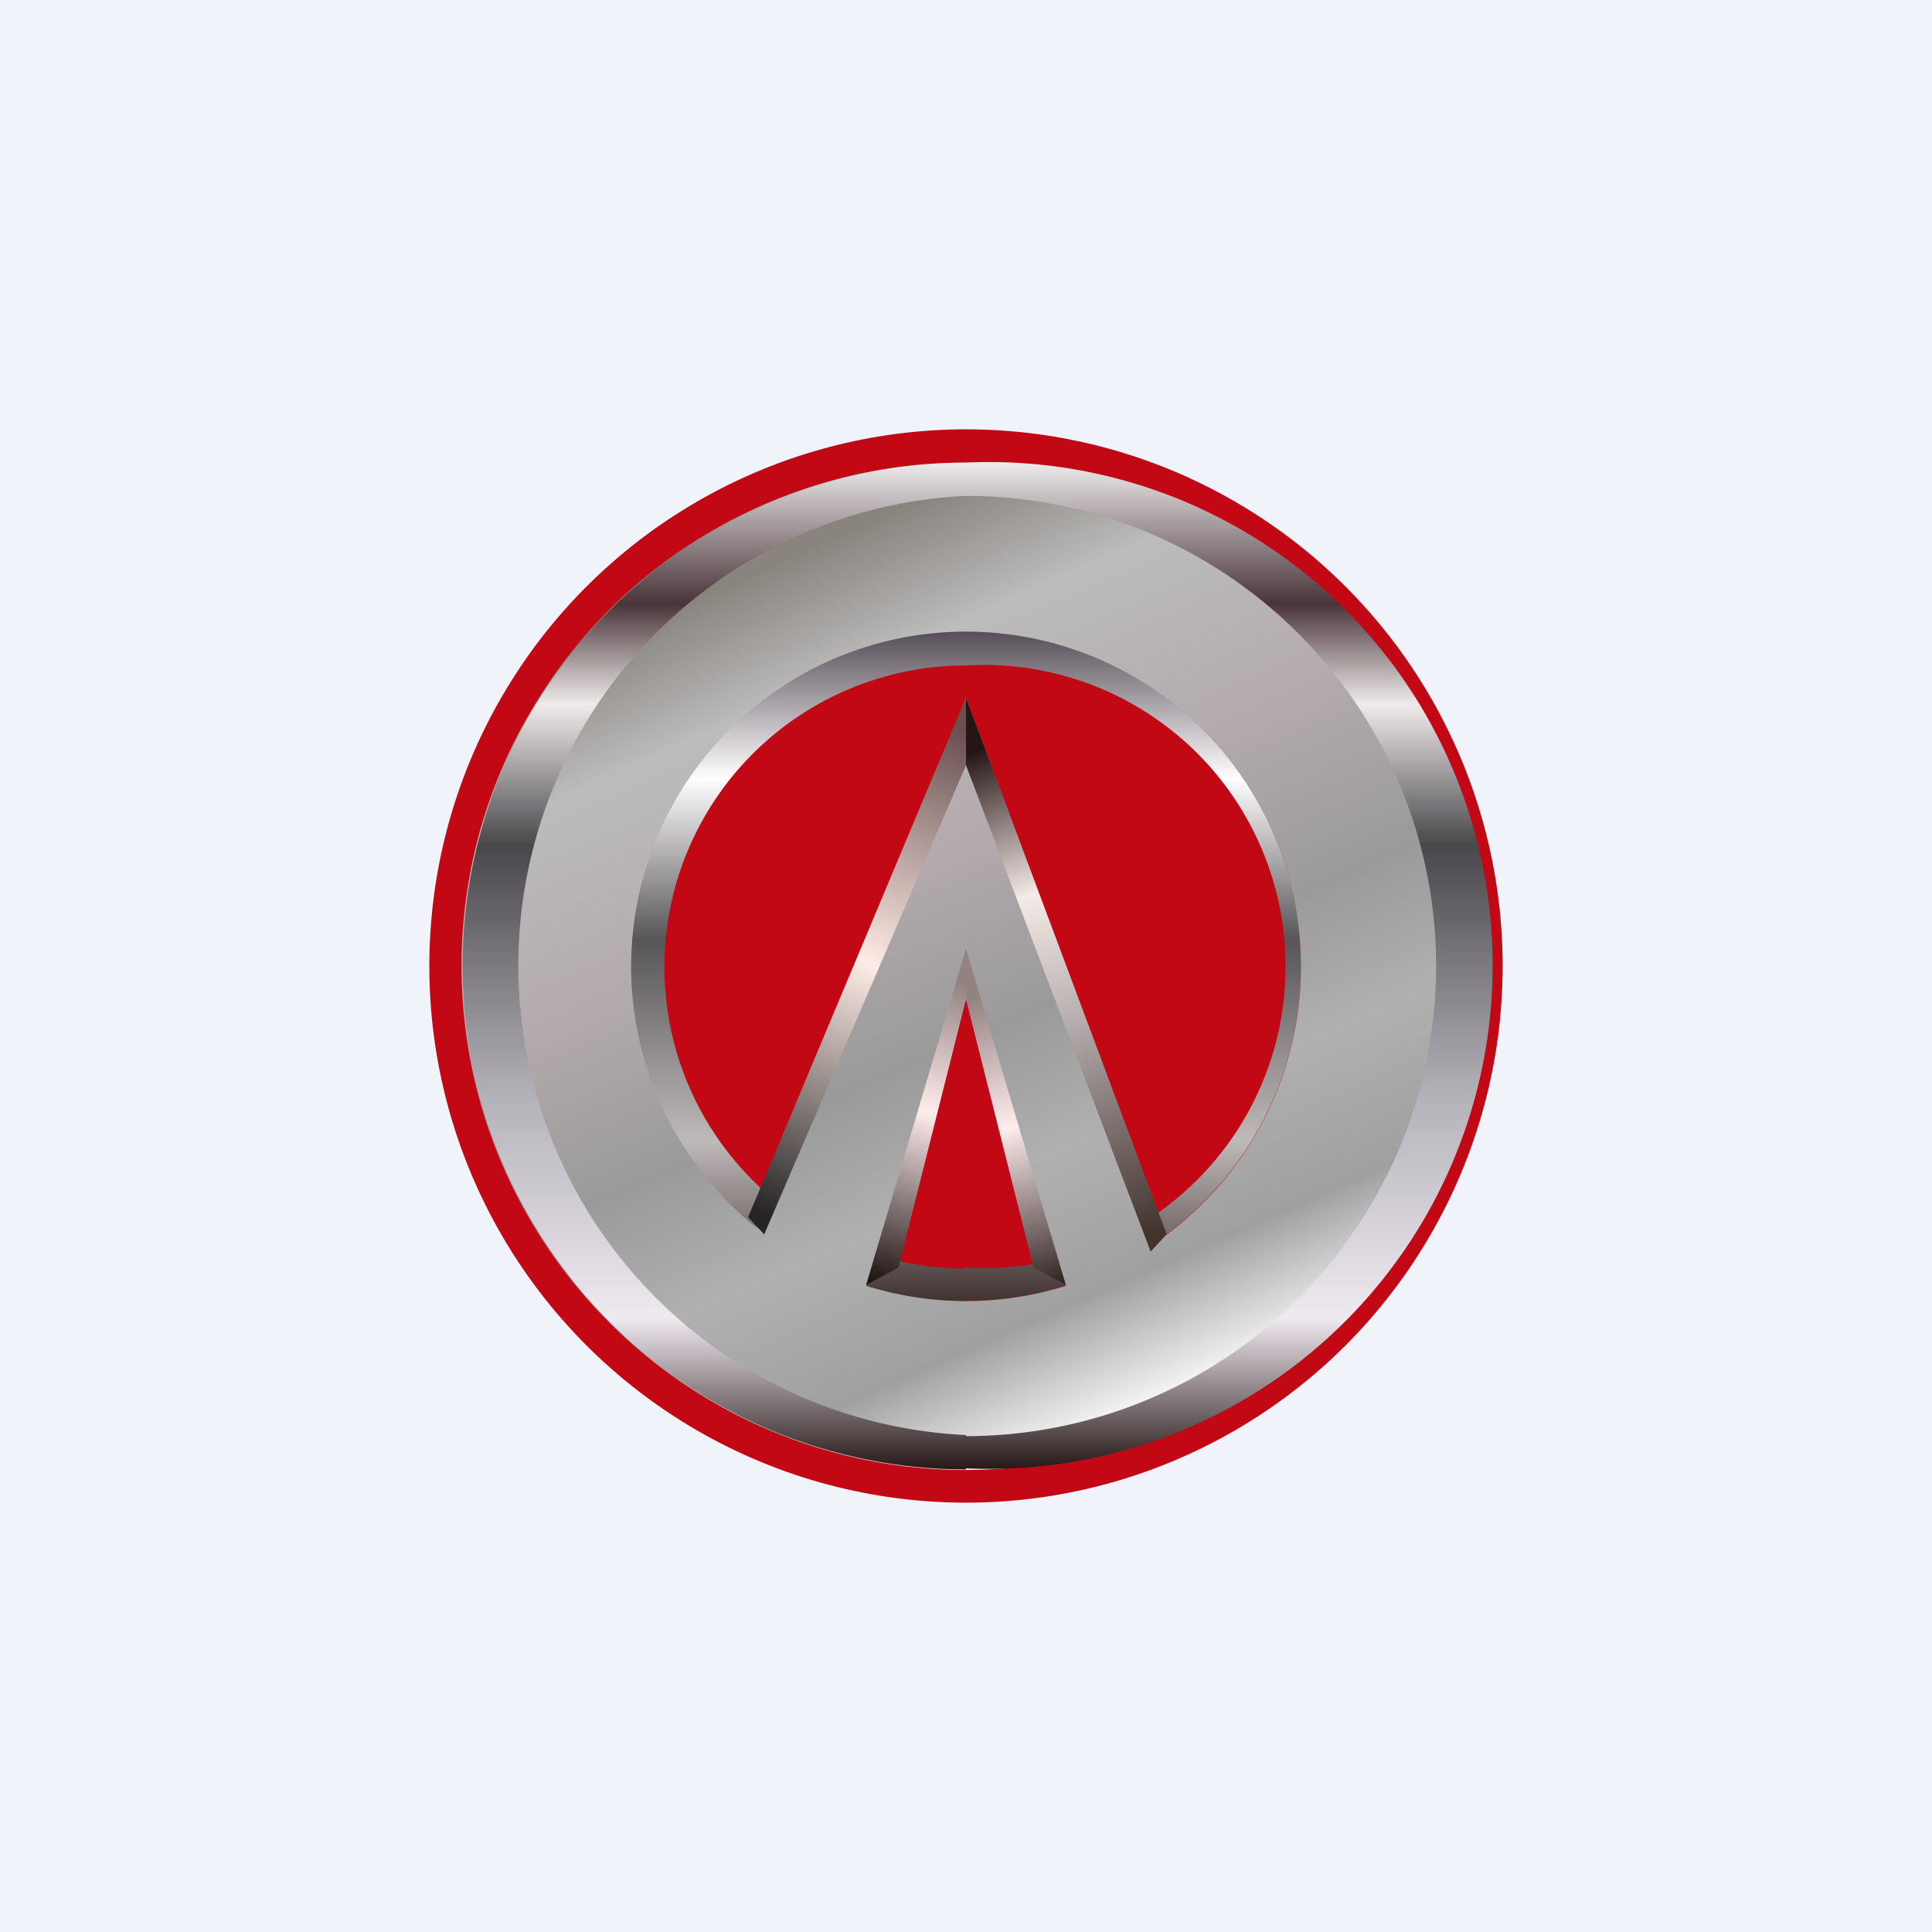 <!-- by TradingView --><svg width="18" height="18" viewBox="0 0 18 18" xmlns="http://www.w3.org/2000/svg"><path fill="#F0F3FA" d="M0 0h18v18H0z"/><circle cx="9" cy="9" r="5" fill="#C20815"/><path fill-rule="evenodd" d="M9 11.81A2.81 2.81 0 1 0 9 6.2a2.81 2.81 0 0 0 0 5.62Zm0 .31a3.12 3.12 0 1 0 0-6.24 3.12 3.12 0 0 0 0 6.25Z" fill="url(#awvdg3d0y)"/><path fill-rule="evenodd" d="M13.69 9A4.69 4.69 0 1 1 4.3 9a4.69 4.69 0 0 1 9.38 0Zm-3.76 2.98a3.12 3.12 0 0 1-1.86 0L9 9.31l.93 2.67Zm.93-.47L9 6.5l-1.95 4.94a3.12 3.12 0 1 1 3.81.07Z" fill="url(#bwvdg3d0y)"/><path fill-rule="evenodd" d="M9 13.38a4.38 4.38 0 1 0 0-8.76 4.38 4.38 0 0 0 0 8.75Zm0 .3a4.69 4.69 0 1 0 0-9.37 4.69 4.69 0 0 0 0 9.38Z" fill="url(#cwvdg3d0y)"/><path d="M9 7.13 7.12 11.5l-.15-.16L9 6.5v.63Z" fill="url(#dwvdg3d0y)"/><path d="m9 9.31-.63 2.5-.3.16L9 8.84v.47Z" fill="url(#ewvdg3d0y)"/><path d="m9 9.31.63 2.5.3.16L9 8.84v.47Z" fill="url(#fwvdg3d0y)"/><path d="M9 6.5v.63l1.72 4.53.15-.16L9 6.5Z" fill="url(#gwvdg3d0y)"/><defs><linearGradient id="awvdg3d0y" x1="9" y1="5.88" x2="9" y2="12.13" gradientUnits="userSpaceOnUse"><stop stop-color="#564E57"/><stop offset=".22" stop-color="#FFFDFE"/><stop offset=".46" stop-color="#575558"/><stop offset=".76" stop-color="#BFB9B9"/><stop offset="1" stop-color="#403231"/></linearGradient><linearGradient id="bwvdg3d0y" x1="7.59" y1="5.09" x2="11.03" y2="12.91" gradientUnits="userSpaceOnUse"><stop stop-color="#89847E"/><stop offset=".14" stop-color="#BCBCBC"/><stop offset=".36" stop-color="#B3AAAD"/><stop offset=".56" stop-color="#9A9A9A"/><stop offset=".71" stop-color="#B0B0B0"/><stop offset=".87" stop-color="#A0A0A0"/><stop offset="1" stop-color="#F4F4F4"/></linearGradient><linearGradient id="cwvdg3d0y" x1="9" y1="4.31" x2="9" y2="13.69" gradientUnits="userSpaceOnUse"><stop stop-color="#EDEBEC"/><stop offset=".14" stop-color="#493439"/><stop offset=".24" stop-color="#EFEBEB"/><stop offset=".38" stop-color="#49474A"/><stop offset=".63" stop-color="#B4B2B9"/><stop offset=".85" stop-color="#EFE9F0"/><stop offset="1" stop-color="#261817"/></linearGradient><linearGradient id="dwvdg3d0y" x1="9" y1="6.81" x2="7.13" y2="11.34" gradientUnits="userSpaceOnUse"><stop stop-color="#694F50"/><stop offset=".48" stop-color="#FEEBE5"/><stop offset="1" stop-color="#252324"/></linearGradient><linearGradient id="ewvdg3d0y" x1="9" y1="9.16" x2="8.22" y2="11.97" gradientUnits="userSpaceOnUse"><stop stop-color="#948281"/><stop offset=".43" stop-color="#FFECED"/><stop offset="1" stop-color="#1D1311"/></linearGradient><linearGradient id="fwvdg3d0y" x1="9" y1="9.31" x2="9.78" y2="12.13" gradientUnits="userSpaceOnUse"><stop stop-color="#948281"/><stop offset=".43" stop-color="#FFECED"/><stop offset="1" stop-color="#1D1311"/></linearGradient><linearGradient id="gwvdg3d0y" x1="9.16" y1="6.97" x2="10.72" y2="11.5" gradientUnits="userSpaceOnUse"><stop stop-color="#251515"/><stop offset=".3" stop-color="#F4EAE7"/><stop offset=".56" stop-color="#B6ADAE"/><stop offset="1" stop-color="#42332D"/></linearGradient></defs></svg>